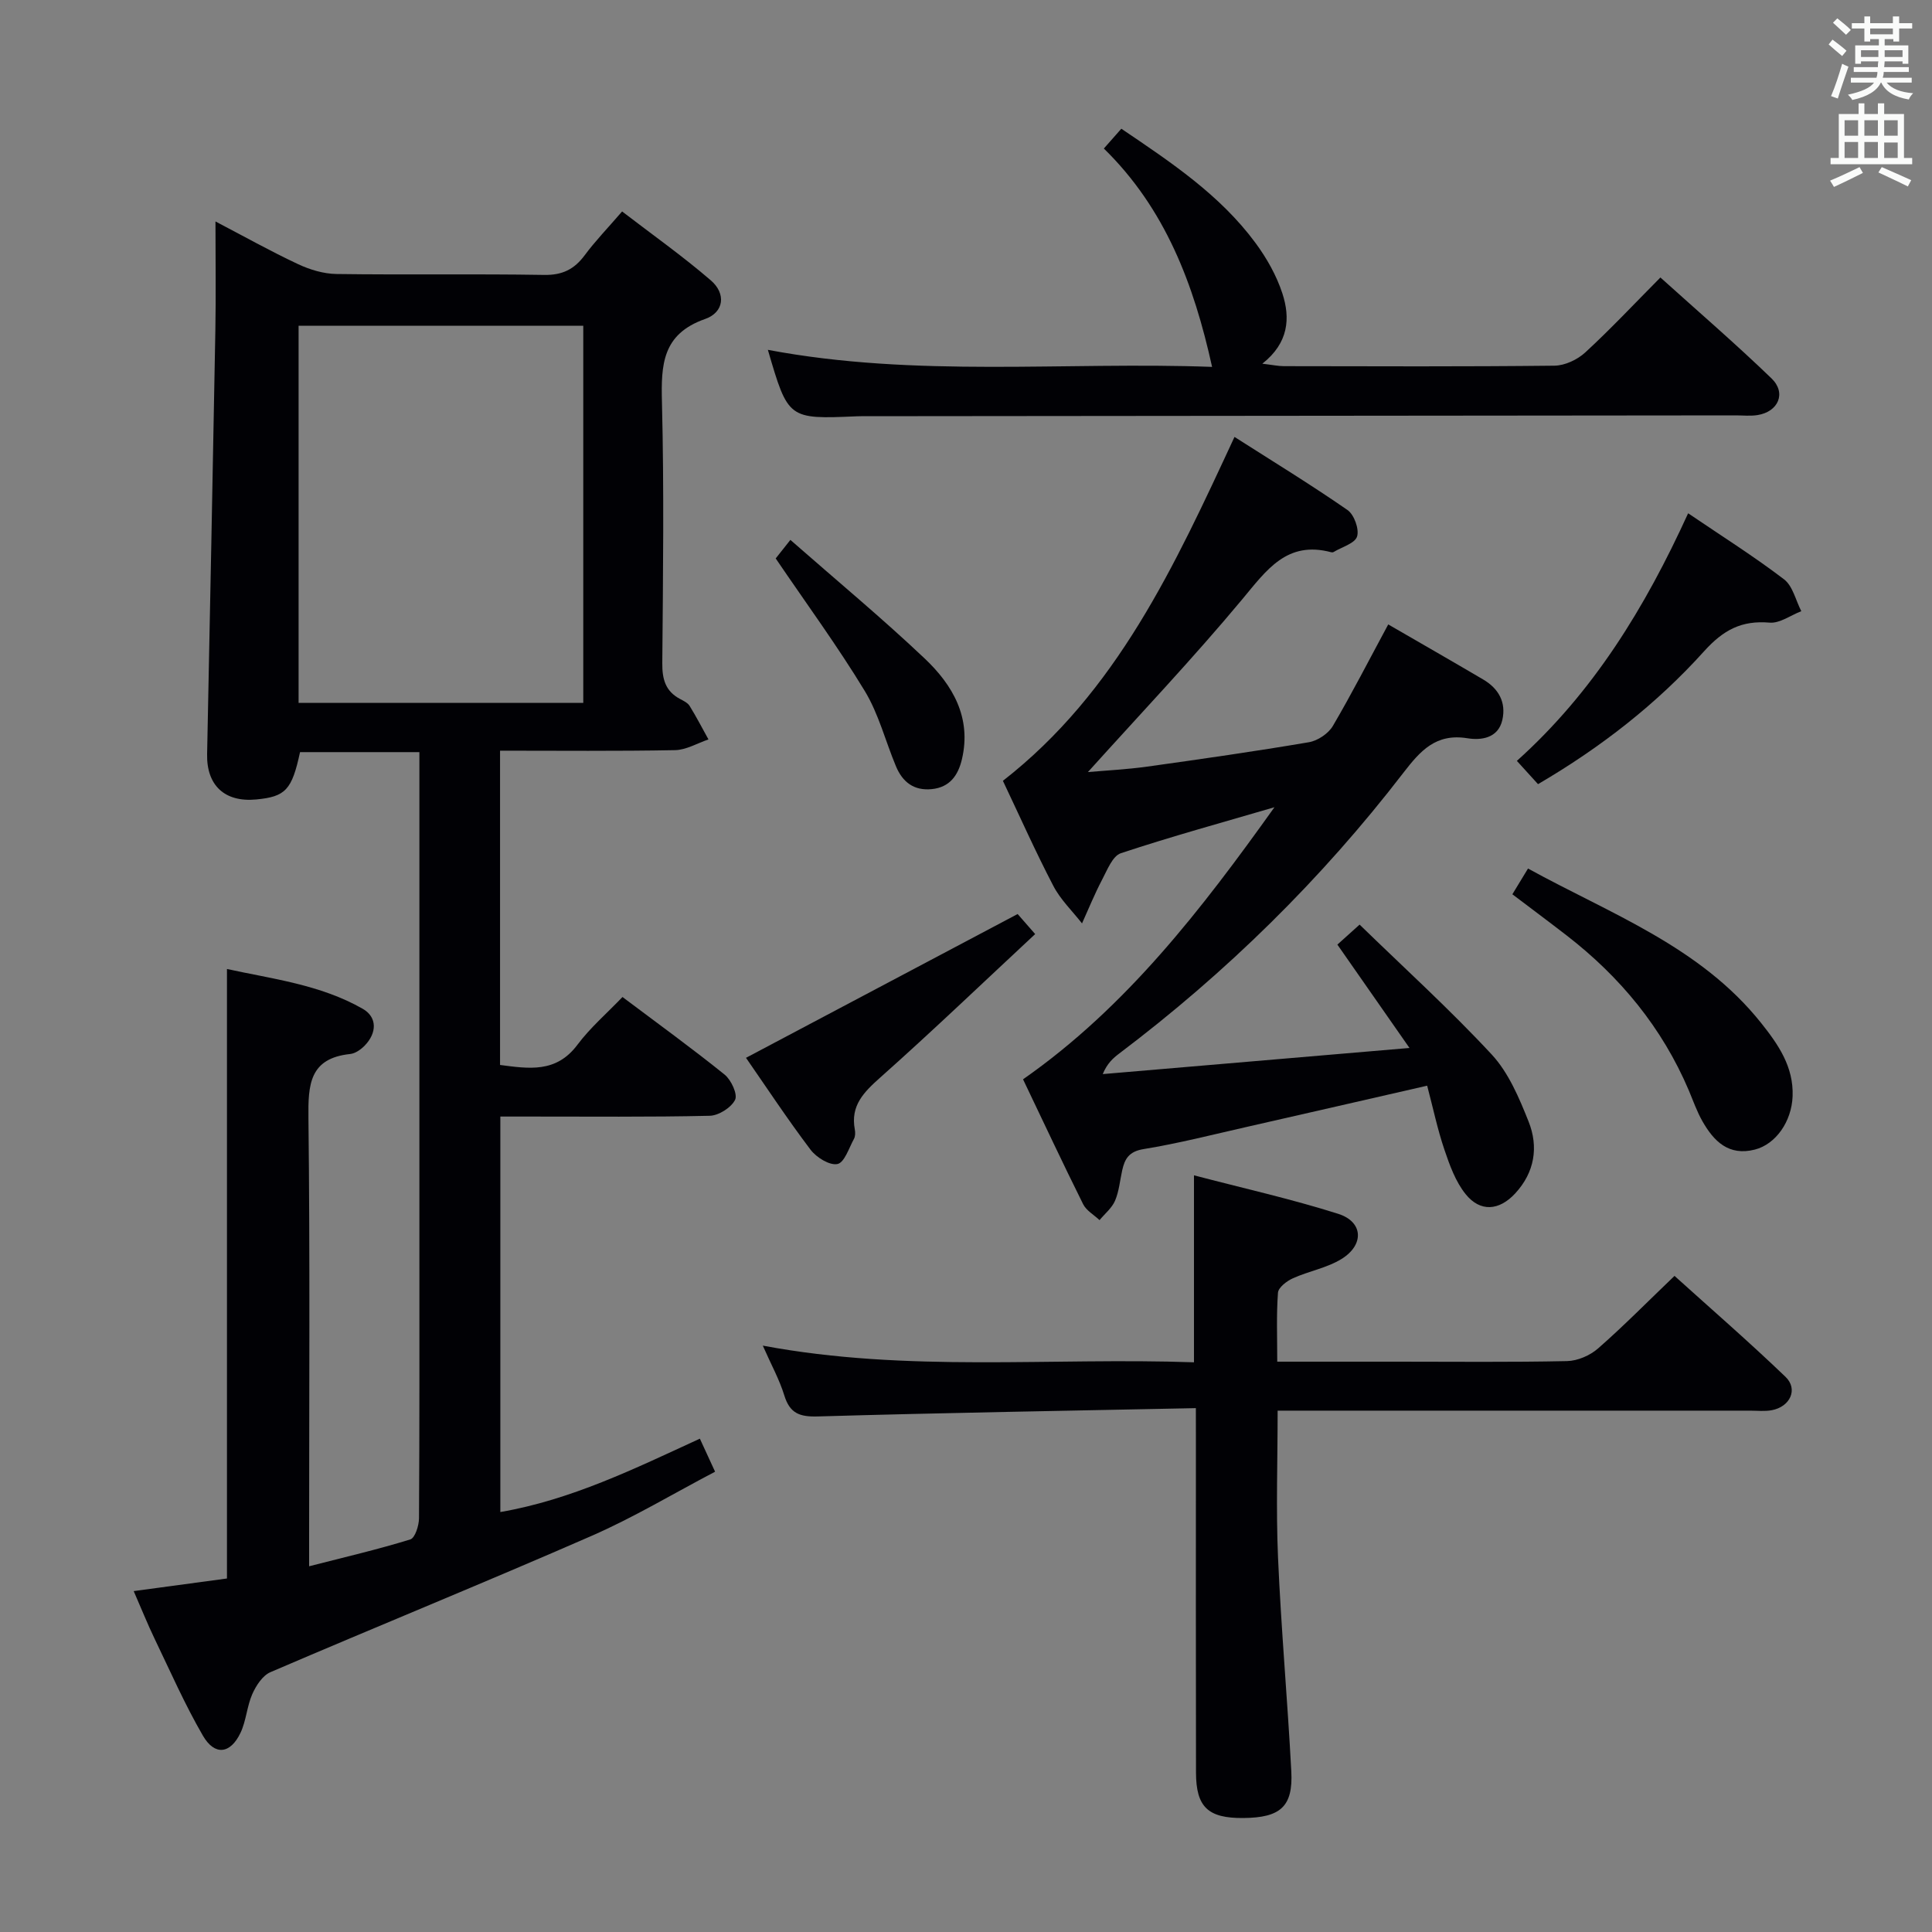 <svg enable-background="new 0 0 400 400" viewBox="0 0 400 400" xmlns="http://www.w3.org/2000/svg"><rect x="0" y="0" width="400" height="400" fill="#808080" stroke="none"/><g fill="#010105"><path d="m86.83 155.72c-8.64 0-16.71 0-24.71 0-1.69 7.84-3 9.22-9.07 9.8-6.53.62-10.3-2.91-10.17-9.38.59-29.28 1.18-58.55 1.71-87.83.13-7.29.02-14.58.02-22.46 5.67 2.96 11.27 6.1 17.06 8.82 2.46 1.16 5.31 2.02 8 2.06 14.33.2 28.66-.05 42.99.19 3.78.06 6.23-1.16 8.4-4.08 2.17-2.93 4.73-5.57 7.74-9.06 6.2 4.76 12.52 9.23 18.36 14.26 3.19 2.74 2.78 6.62-1.19 8.01-8.86 3.11-9.12 9.46-8.92 17.24.45 17.99.22 35.99.07 53.99-.03 3.32.64 5.82 3.67 7.43.73.39 1.6.8 2 1.46 1.39 2.25 2.61 4.61 3.89 6.92-2.31.78-4.6 2.18-6.93 2.22-11.96.23-23.92.11-36.22.11v65.07c5.91.76 11.6 1.73 16.02-4.18 2.66-3.56 6.11-6.52 9.33-9.89 7.45 5.6 14.44 10.66 21.15 16.07 1.36 1.1 2.73 4.08 2.16 5.22-.81 1.62-3.4 3.26-5.26 3.3-12.49.29-24.99.15-37.49.16-1.81 0-3.63 0-5.85 0v81.88c14.64-2.52 27.74-8.95 41.31-15.19.98 2.12 1.86 4.04 3.15 6.84-8.62 4.52-16.86 9.48-25.6 13.3-22.05 9.64-44.35 18.71-66.47 28.21-1.62.7-2.96 2.77-3.74 4.52-1.12 2.54-1.26 5.52-2.44 8.02-2.09 4.4-5.34 4.81-7.78.62-3.74-6.44-6.75-13.31-9.99-20.04-1.5-3.11-2.78-6.33-4.35-9.91 6.72-.91 13.04-1.76 19.31-2.61 0-42.03 0-83.78 0-126.19 9.27 2.04 19.27 3.2 28.09 8.23 3.06 1.74 2.98 5.03.39 7.67-.78.79-1.92 1.59-2.97 1.7-8.45.89-8.72 6.36-8.64 13.26.33 28.82.14 57.66.14 86.49v6.31c7.36-1.89 14.22-3.48 20.95-5.56.98-.3 1.79-2.86 1.8-4.38.12-19.66.08-39.33.08-58.99 0-31.16 0-62.33 0-93.49 0-1.82 0-3.64 0-6.14zm33.93-88.28c-19.85 0-39.38 0-58.94 0v78.09h58.94c0-26.08 0-51.86 0-78.09z"/><path d="m287.42 129.28c6.71 3.88 13.2 7.6 19.64 11.39 3.19 1.87 4.82 4.71 3.98 8.4-.87 3.84-4.49 4.22-7.21 3.78-6.58-1.07-9.78 2.62-13.31 7.19-16.95 22.02-36.63 41.34-58.81 58.09-1.27.96-2.47 2.02-3.4 4.25 20.71-1.76 41.42-3.53 63.51-5.41-5.36-7.68-10.06-14.42-14.93-21.4 1.19-1.07 2.38-2.15 4.6-4.14 9.22 8.97 18.69 17.56 27.36 26.9 3.49 3.77 5.68 8.99 7.63 13.88 2.09 5.25 1.26 10.52-2.78 14.88-3.31 3.58-7.23 3.91-10.26.14-2.09-2.59-3.31-6.01-4.4-9.23-1.42-4.19-2.33-8.56-3.56-13.22-12.79 2.92-25.06 5.75-37.33 8.53-7.12 1.61-14.2 3.43-21.4 4.6-3 .49-3.88 2-4.41 4.39-.47 2.11-.65 4.34-1.48 6.29-.65 1.52-2.11 2.69-3.21 4.02-1.16-1.09-2.73-1.96-3.4-3.3-4.22-8.48-8.24-17.06-12.44-25.85 21.4-14.95 37-35.26 52.05-56.33-10.62 3.11-21.3 6.04-31.8 9.52-1.72.57-2.82 3.48-3.88 5.48-1.54 2.93-2.79 6.02-4.16 9.05-2.01-2.57-4.46-4.92-5.94-7.77-3.68-7.05-6.92-14.34-10.44-21.75 23.58-18.37 35.53-44.45 47.95-71.2 7.95 5.07 15.81 9.88 23.39 15.13 1.38.95 2.46 3.96 1.99 5.48-.45 1.44-3.14 2.18-4.85 3.21-.13.08-.34.1-.49.06-9.19-2.46-13.38 3.67-18.43 9.73-10.2 12.25-21.2 23.83-31.96 35.78 3.7-.33 8.01-.54 12.27-1.13 11.18-1.56 22.36-3.16 33.48-5.05 1.83-.31 4.04-1.79 4.97-3.38 3.94-6.71 7.48-13.64 11.46-21.01z"/><path d="m247.59 291.54c-26.71.55-52.5.97-78.28 1.72-3.78.11-5.79-.65-6.93-4.36-1.01-3.29-2.72-6.36-4.45-10.3 30 5.62 59.57 2.41 89.27 3.45 0-13.01 0-25.4 0-38.71 10.15 2.66 20.14 4.89 29.86 7.97 5.18 1.64 5.44 6.4.7 9.34-3.03 1.87-6.79 2.52-10.09 4.01-1.27.57-3 1.9-3.08 2.99-.34 4.59-.15 9.23-.15 14.27h25.02c11.66 0 23.33.13 34.99-.12 2.18-.05 4.74-1.16 6.4-2.61 5.26-4.6 10.17-9.6 15.84-15.03 7.37 6.66 15.37 13.59 22.99 20.91 2.65 2.55.95 6.19-2.86 6.9-1.45.27-2.99.09-4.49.09-30.66 0-61.31 0-91.97 0-1.78 0-3.57 0-5.84 0 0 10.47-.35 20.44.08 30.38.64 14.78 1.97 29.52 2.75 44.29.39 7.3-2.23 9.61-9.95 9.67-7.27.06-9.77-2.25-9.78-9.4-.05-22.83-.02-45.65-.02-68.48-.01-1.96-.01-3.92-.01-6.98z"/><path d="m232.16 26.65c10.31 6.97 20.44 13.71 27.77 23.64 2.33 3.15 4.36 6.75 5.57 10.45 1.67 5.1 1.33 10.24-4.15 14.56 2.07.24 3.28.51 4.48.51 18.66.03 37.33.11 55.99-.1 2.17-.02 4.76-1.24 6.39-2.74 5.26-4.84 10.15-10.07 15.56-15.52 7.81 7.04 15.61 13.76 23.01 20.9 3.12 3.02 1.41 6.91-2.92 7.59-1.47.23-2.99.06-4.49.06-59.99.06-119.98.11-179.97.17-.67 0-1.33-.01-2 .02-14.22.61-14.22.61-18.42-13.76 30.71 5.8 61.61 2.41 91.97 3.53-3.77-17.09-9.68-32.77-22.41-45.21 1.37-1.56 2.42-2.75 3.62-4.1z"/><path d="m313.12 185.15c1.15-1.89 2.08-3.41 3.24-5.33 17.07 9.39 35.61 16.12 48.24 31.95 3.58 4.49 6.77 9.09 6.54 15.2-.2 5.24-3.48 9.93-7.82 11.04-5.41 1.38-8.49-1.72-10.85-5.87-1.14-2-1.91-4.22-2.81-6.36-5.53-13.01-14.21-23.53-25.32-32.12-3.66-2.83-7.37-5.59-11.22-8.51z"/><path d="m349.51 106.27c7.08 4.8 13.68 8.96 19.85 13.67 1.82 1.39 2.42 4.35 3.58 6.6-2.19.84-4.46 2.55-6.56 2.37-5.81-.5-9.58 1.51-13.57 5.93-9.82 10.9-21.38 19.91-34.38 27.51-1.42-1.56-2.73-3-4.38-4.82 15.83-14.21 26.53-31.7 35.46-51.26z"/><path d="m214.32 193.39c-10.83 10.08-21.25 20.07-32.03 29.66-3.44 3.06-6.24 5.84-5.31 10.79.12.63.11 1.43-.18 1.96-1.04 1.89-1.97 4.91-3.42 5.2-1.63.33-4.36-1.37-5.57-2.97-4.8-6.35-9.19-13.01-13.36-19.02 18.56-9.83 37.02-19.6 56.24-29.77.41.47 1.65 1.88 3.63 4.15z"/><path d="m163.64 111.78c9.63 8.45 18.99 16.21 27.8 24.55 5.81 5.5 9.75 12.26 7.71 20.89-.78 3.28-2.48 5.78-6.24 6.16-3.72.37-6.05-1.49-7.4-4.7-2.18-5.2-3.58-10.86-6.47-15.62-5.58-9.2-11.97-17.92-18.44-27.44.4-.5 1.48-1.87 3.04-3.84z"/></g><path d="m378.6 9.2.8-1c.9.7 1.9 1.4 2.9 2.3l-.9 1.1c-1.1-.9-2-1.7-2.8-2.4zm.5 10.7c.9-2.1 1.6-4.3 2.3-6.7.4.2.8.4 1.3.6-.7 2.1-1.5 4.3-2.2 6.6zm.4-15.2.9-.9c1 .8 2 1.6 2.8 2.4l-1 1c-1-.9-1.9-1.8-2.7-2.5zm12.5-1.3h1.2v1.4h2.7v1.1h-2.7v2.7h-1.2v-.5h-1.8v1.3h4.9v3.8h-1.2v-.5h-3.7c0 .4-.1.9-.1 1.2h5.1v1h-5.2c0 .5-.1.9-.2 1.2h6v1h-5.2c1.1 1.3 2.9 2 5.5 2.2-.4.4-.7.8-.9 1.3-2.9-.5-4.8-1.6-5.7-3.5h-.1c-.8 1.7-2.7 2.9-5.9 3.6-.2-.4-.6-.8-.9-1.1 2.8-.6 4.6-1.4 5.4-2.5h-4.8v-1h5.3c.1-.3.2-.7.2-1.2h-4.9v-1h5c0-.4 0-.8.1-1.2h-3.6v.5h-1.2v-3.8h4.9v-1.3h-1.8v.5h-1.2v-2.7h-2.6v-1.1h2.6v-1.4h1.2v1.4h4.7v-1.4zm-6.7 8.4h3.6c0-.4 0-.9 0-1.4h-3.6zm1.9-4.7h4.7v-1.2h-4.7zm6.7 3.3h-3.7v1.4h3.7z" fill="#fafbfa"/><path d="m384.7 21.4h1.3v2.2h2.8v-2.2h1.3v2.2h4.1v9.1h1.7v1.3h-16.9v-1.3h1.7v-9.1h4.1v-2.2zm.3 13.2.7 1.2c-1.8.9-3.8 1.9-6 2.9-.2-.4-.5-.8-.8-1.3 2.4-1 4.4-2 6.1-2.8zm-3.1-6.5h2.8v-3.2h-2.8zm0 4.6h2.8v-3.3h-2.8zm4.1-4.6h2.8v-3.2h-2.8zm0 4.6h2.8v-3.3h-2.8zm3.6 1.9c2.1.9 4.1 1.8 6.1 2.7l-.7 1.3c-2.2-1.1-4.2-2-6.1-2.9zm3.3-9.7h-2.8v3.2h2.8zm-2.8 7.8h2.8v-3.2h-2.8z" fill="#fafbfa"/></svg>